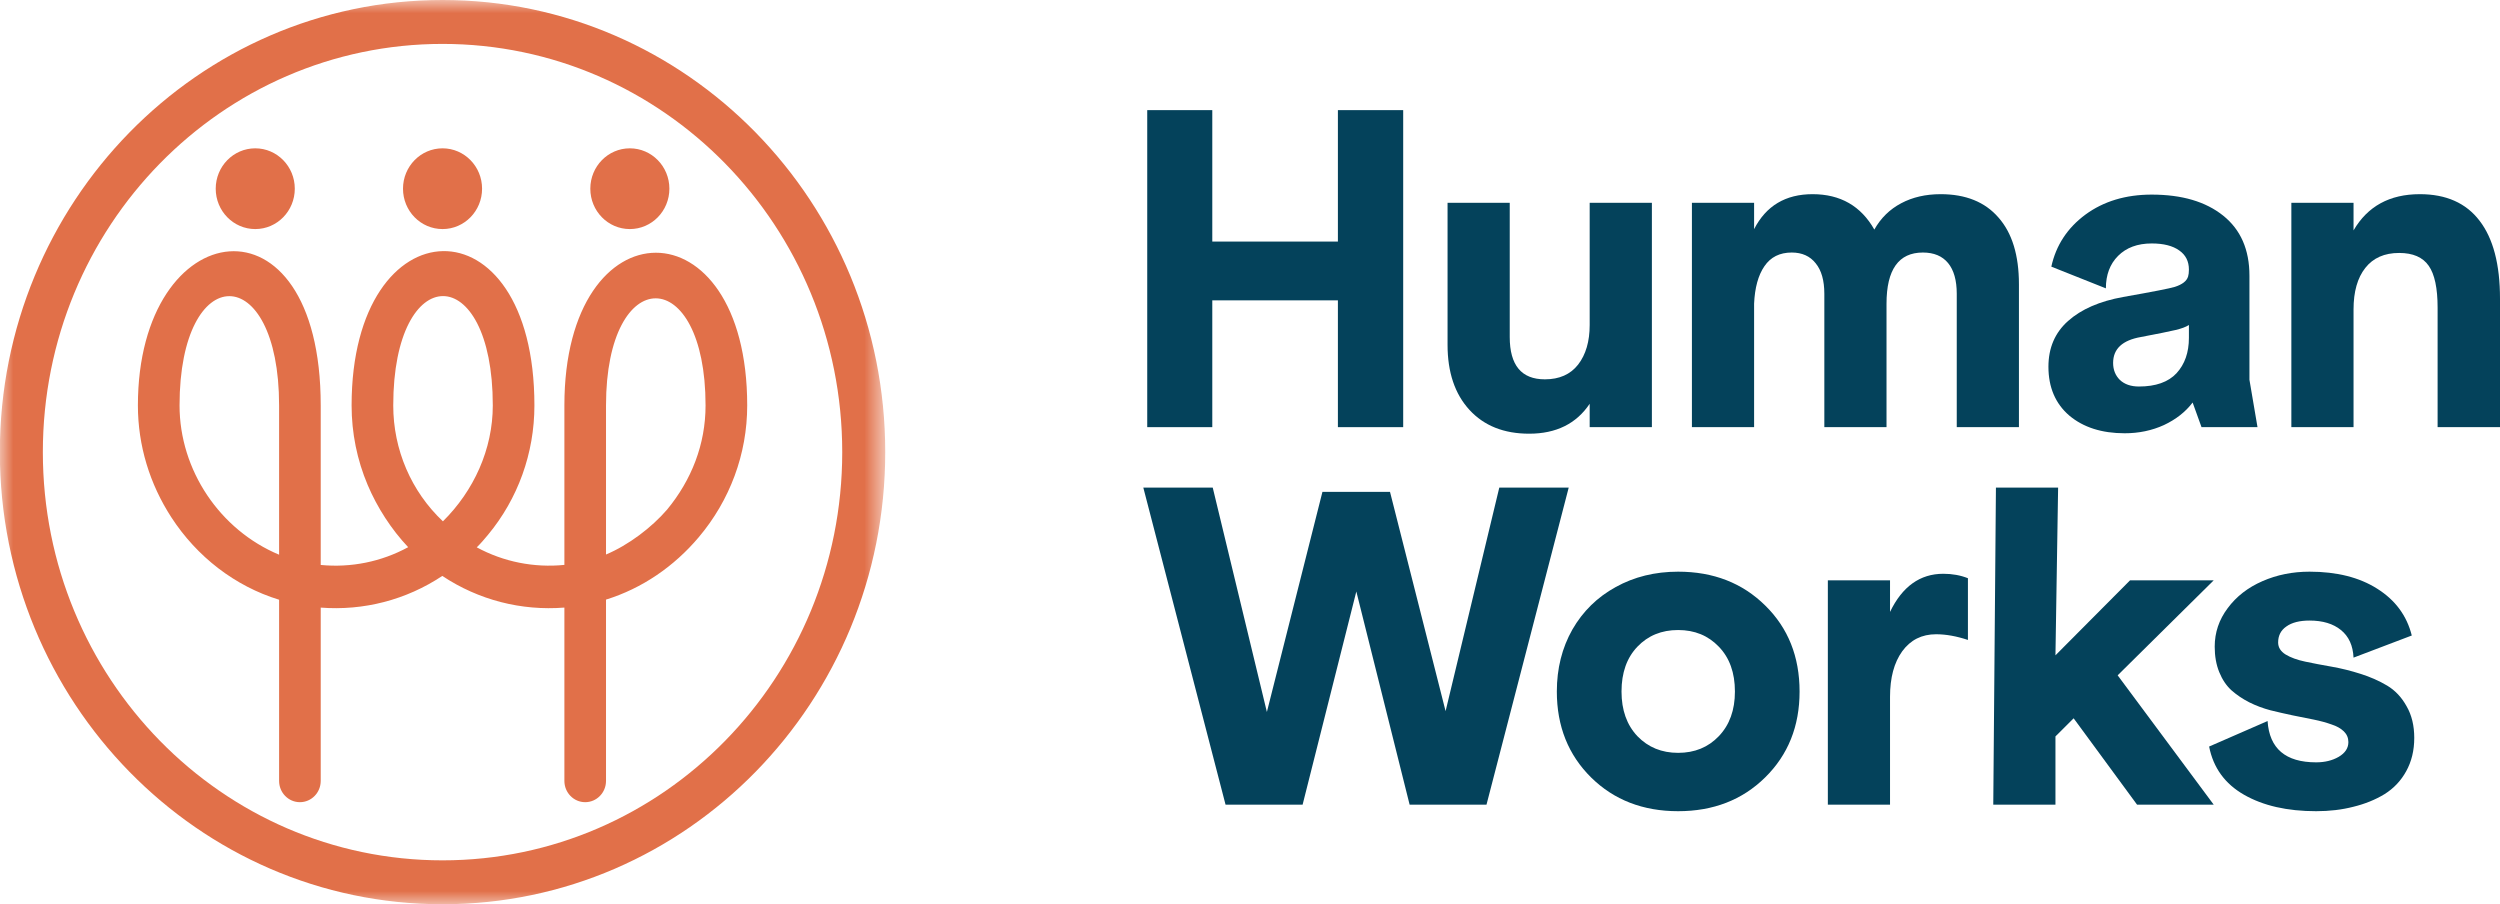 <svg width="94" height="34" viewBox="0 0 94 34" fill="none" xmlns="http://www.w3.org/2000/svg">
<path d="M50.305 4.141H52.76V16.061H50.305V11.293H45.582V16.061H43.136V4.141H45.582V9.083H50.305V4.141Z" fill="#04425B"/>
<path d="M59.772 7.626H62.111V16.061H59.772V15.182C59.27 15.932 58.511 16.307 57.496 16.307C56.549 16.307 55.8 16.009 55.252 15.412C54.703 14.815 54.428 13.999 54.428 12.964V7.626H56.766V12.671C56.766 13.733 57.206 14.263 58.087 14.263C58.631 14.263 59.047 14.079 59.337 13.709C59.627 13.334 59.772 12.838 59.772 12.22V7.626Z" fill="#04425B"/>
<path d="M72.968 7.301C73.911 7.301 74.636 7.594 75.143 8.18C75.656 8.761 75.912 9.598 75.912 10.691V16.061H73.574V11.047C73.574 10.541 73.465 10.155 73.248 9.891C73.03 9.627 72.715 9.495 72.3 9.495C71.389 9.495 70.933 10.137 70.933 11.42V16.061H68.595V11.047C68.595 10.546 68.486 10.163 68.269 9.899C68.056 9.63 67.756 9.495 67.368 9.495C66.917 9.495 66.575 9.667 66.342 10.01C66.109 10.348 65.98 10.818 65.954 11.42V16.061H63.616V7.626H65.954V8.616C66.404 7.739 67.137 7.301 68.152 7.301C69.198 7.301 69.972 7.745 70.475 8.632C70.718 8.199 71.055 7.869 71.485 7.642C71.914 7.414 72.409 7.301 72.968 7.301Z" fill="#04425B"/>
<path d="M84.882 16.061H82.777L82.443 15.135C82.174 15.489 81.814 15.771 81.364 15.982C80.913 16.188 80.421 16.291 79.888 16.291C79.028 16.291 78.334 16.069 77.806 15.626C77.283 15.177 77.021 14.564 77.021 13.788C77.021 13.081 77.267 12.508 77.759 12.069C78.257 11.626 78.948 11.325 79.833 11.166C80.942 10.971 81.589 10.844 81.775 10.786C82.055 10.696 82.221 10.567 82.272 10.398C82.293 10.329 82.303 10.242 82.303 10.137C82.303 9.825 82.182 9.585 81.938 9.416C81.695 9.242 81.351 9.154 80.905 9.154C80.372 9.154 79.95 9.31 79.639 9.622C79.334 9.928 79.181 10.335 79.181 10.842L77.13 10.026C77.306 9.223 77.734 8.571 78.412 8.069C79.095 7.568 79.927 7.317 80.905 7.317C82.039 7.317 82.935 7.581 83.593 8.109C84.251 8.637 84.579 9.389 84.579 10.366V14.279L84.882 16.061ZM80.424 14.533C81.055 14.533 81.527 14.366 81.837 14.034C82.148 13.696 82.303 13.252 82.303 12.703V12.22C82.189 12.294 82.019 12.357 81.791 12.41C81.568 12.463 81.138 12.55 80.501 12.671C79.802 12.793 79.453 13.117 79.453 13.646C79.453 13.904 79.538 14.118 79.709 14.287C79.885 14.451 80.123 14.533 80.424 14.533Z" fill="#04425B"/>
<path d="M90.986 7.301C91.975 7.301 92.724 7.634 93.231 8.299C93.744 8.964 94 9.941 94 11.23V16.061H91.654V11.57C91.654 10.836 91.543 10.311 91.32 9.994C91.098 9.672 90.727 9.511 90.209 9.511C89.655 9.511 89.231 9.698 88.936 10.073C88.64 10.448 88.493 10.968 88.493 11.634V16.061H86.155V7.626H88.493V8.663C89.021 7.755 89.852 7.301 90.986 7.301Z" fill="#04425B"/>
<path d="M56.373 18.335H58.983L55.892 30.256H53.002L50.998 22.24L48.978 30.256H46.081L42.989 18.335H45.599L47.635 26.77L49.724 18.493H52.264L54.354 26.739L56.373 18.335Z" fill="#04425B"/>
<path d="M63.097 21.495C64.423 21.495 65.515 21.92 66.375 22.77C67.235 23.615 67.664 24.693 67.664 26.002C67.664 27.306 67.232 28.384 66.367 29.234C65.508 30.079 64.418 30.501 63.097 30.501C61.776 30.501 60.686 30.079 59.827 29.234C58.967 28.384 58.537 27.306 58.537 26.002C58.537 25.136 58.732 24.36 59.12 23.673C59.514 22.987 60.057 22.454 60.751 22.073C61.445 21.688 62.227 21.495 63.097 21.495ZM64.627 24.315C64.228 23.898 63.718 23.689 63.097 23.689C62.476 23.689 61.965 23.898 61.567 24.315C61.168 24.732 60.969 25.295 60.969 26.002C60.969 26.699 61.168 27.259 61.567 27.681C61.971 28.099 62.481 28.307 63.097 28.307C63.718 28.307 64.228 28.099 64.627 27.681C65.031 27.259 65.233 26.699 65.233 26.002C65.233 25.295 65.031 24.732 64.627 24.315Z" fill="#04425B"/>
<path d="M73.069 21.574C73.406 21.574 73.714 21.63 73.994 21.741V24.062C73.564 23.919 73.165 23.848 72.797 23.848C72.259 23.848 71.834 24.062 71.523 24.489C71.218 24.912 71.065 25.482 71.065 26.2V30.256H68.727V21.82H71.065V23.008C71.526 22.052 72.194 21.574 73.069 21.574Z" fill="#04425B"/>
<path d="M83.236 21.82L79.624 25.392L83.236 30.256H80.354L77.969 27.008L77.285 27.689V30.256H74.947L75.047 18.335H77.385L77.285 24.64L80.09 21.82H83.236Z" fill="#04425B"/>
<path d="M86.838 21.495C87.864 21.495 88.713 21.709 89.386 22.137C90.064 22.564 90.497 23.151 90.683 23.895L88.493 24.727C88.472 24.273 88.314 23.927 88.019 23.689C87.729 23.452 87.335 23.333 86.838 23.333C86.465 23.333 86.175 23.407 85.968 23.555C85.761 23.697 85.658 23.898 85.658 24.157C85.658 24.341 85.751 24.492 85.937 24.608C86.129 24.724 86.375 24.814 86.675 24.877C86.975 24.941 87.307 25.004 87.669 25.067C88.032 25.131 88.394 25.221 88.757 25.337C89.125 25.453 89.459 25.601 89.759 25.78C90.059 25.96 90.303 26.219 90.489 26.557C90.681 26.889 90.776 27.285 90.776 27.745C90.776 28.215 90.675 28.632 90.474 28.996C90.277 29.355 90.005 29.643 89.658 29.86C89.311 30.071 88.92 30.229 88.485 30.335C88.055 30.446 87.589 30.501 87.087 30.501C85.999 30.501 85.096 30.295 84.376 29.883C83.656 29.471 83.219 28.867 83.063 28.07L85.261 27.111C85.329 28.146 85.937 28.664 87.087 28.664C87.413 28.664 87.695 28.595 87.933 28.458C88.177 28.315 88.299 28.13 88.299 27.903C88.299 27.745 88.242 27.61 88.128 27.499C88.014 27.388 87.858 27.301 87.662 27.238C87.47 27.169 87.247 27.108 86.994 27.056C86.745 27.003 86.481 26.95 86.201 26.897C85.927 26.839 85.65 26.776 85.37 26.707C85.091 26.633 84.824 26.533 84.57 26.406C84.322 26.279 84.099 26.129 83.902 25.955C83.71 25.78 83.558 25.553 83.444 25.273C83.33 24.994 83.273 24.674 83.273 24.315C83.273 23.782 83.436 23.299 83.762 22.866C84.088 22.427 84.523 22.089 85.067 21.852C85.611 21.614 86.201 21.495 86.838 21.495Z" fill="#04425B"/>
<mask id="mask0" style="mask-type:alpha" maskUnits="userSpaceOnUse" x="0" y="0" width="34" height="34">
<path d="M0 0H33.285V34H0V0Z" fill="white"/>
</mask>
<g mask="url(#mask0)">
<path fill-rule="evenodd" clip-rule="evenodd" d="M16.654 19.602C17.813 18.456 18.529 16.895 18.529 15.245C18.529 9.761 14.786 9.764 14.786 15.245C14.786 16.908 15.462 18.478 16.654 19.602ZM10.494 20.857V15.245C10.494 9.765 6.751 9.766 6.751 15.245C6.751 17.683 8.272 19.929 10.494 20.857ZM22.786 20.85C23.631 20.494 24.502 19.836 25.084 19.159C26.001 18.048 26.529 16.707 26.529 15.245C26.529 9.891 22.786 9.859 22.786 15.245V20.85ZM16.64 5.577C17.461 5.577 18.126 6.257 18.126 7.095C18.126 7.934 17.461 8.613 16.64 8.613C15.819 8.613 15.153 7.934 15.153 7.095C15.153 6.257 15.819 5.577 16.64 5.577ZM23.682 5.577C24.503 5.577 25.169 6.257 25.169 7.095C25.169 7.934 24.503 8.613 23.682 8.613C22.861 8.613 22.196 7.934 22.196 7.095C22.196 6.257 22.861 5.577 23.682 5.577ZM9.598 5.577C10.419 5.577 11.084 6.257 11.084 7.095C11.084 7.934 10.419 8.613 9.598 8.613C8.777 8.613 8.111 7.934 8.111 7.095C8.111 6.257 8.777 5.577 9.598 5.577ZM12.059 15.245V21.242C13.195 21.353 14.338 21.123 15.347 20.574C14.718 19.91 14.185 19.085 13.826 18.238C13.427 17.298 13.22 16.282 13.22 15.245C13.22 7.621 20.094 7.394 20.094 15.245C20.094 17.042 19.472 18.757 18.347 20.111C18.218 20.267 18.068 20.443 17.926 20.58C18.937 21.128 20.083 21.354 21.221 21.24V15.245C21.221 7.601 28.095 7.577 28.095 15.245C28.095 17.076 27.442 18.814 26.274 20.198C25.348 21.297 24.146 22.123 22.786 22.545V29.362C22.786 29.804 22.436 30.162 22.003 30.162C21.571 30.162 21.221 29.804 21.221 29.362V22.845C19.602 22.973 17.994 22.561 16.631 21.655C15.273 22.557 13.672 22.97 12.059 22.846V29.362C12.059 29.804 11.709 30.162 11.276 30.162C10.844 30.162 10.494 29.804 10.494 29.362L10.494 22.55C8.83 22.039 7.404 20.931 6.445 19.455C5.63 18.201 5.185 16.752 5.185 15.245C5.185 8.022 12.059 7.019 12.059 15.245Z" fill="#E17049"/>
<path fill-rule="evenodd" clip-rule="evenodd" d="M16.639 1.651C24.939 1.651 31.668 8.523 31.668 17C31.668 25.477 24.939 32.349 16.639 32.349C8.339 32.349 1.611 25.477 1.611 17C1.611 8.523 8.339 1.651 16.639 1.651ZM16.639 0C25.832 0 33.285 7.611 33.285 17C33.285 26.389 25.832 34 16.639 34C7.446 34 -0.006 26.389 -0.006 17C-0.006 7.611 7.446 0 16.639 0Z" fill="#E17049"/>
</g>
</svg>
